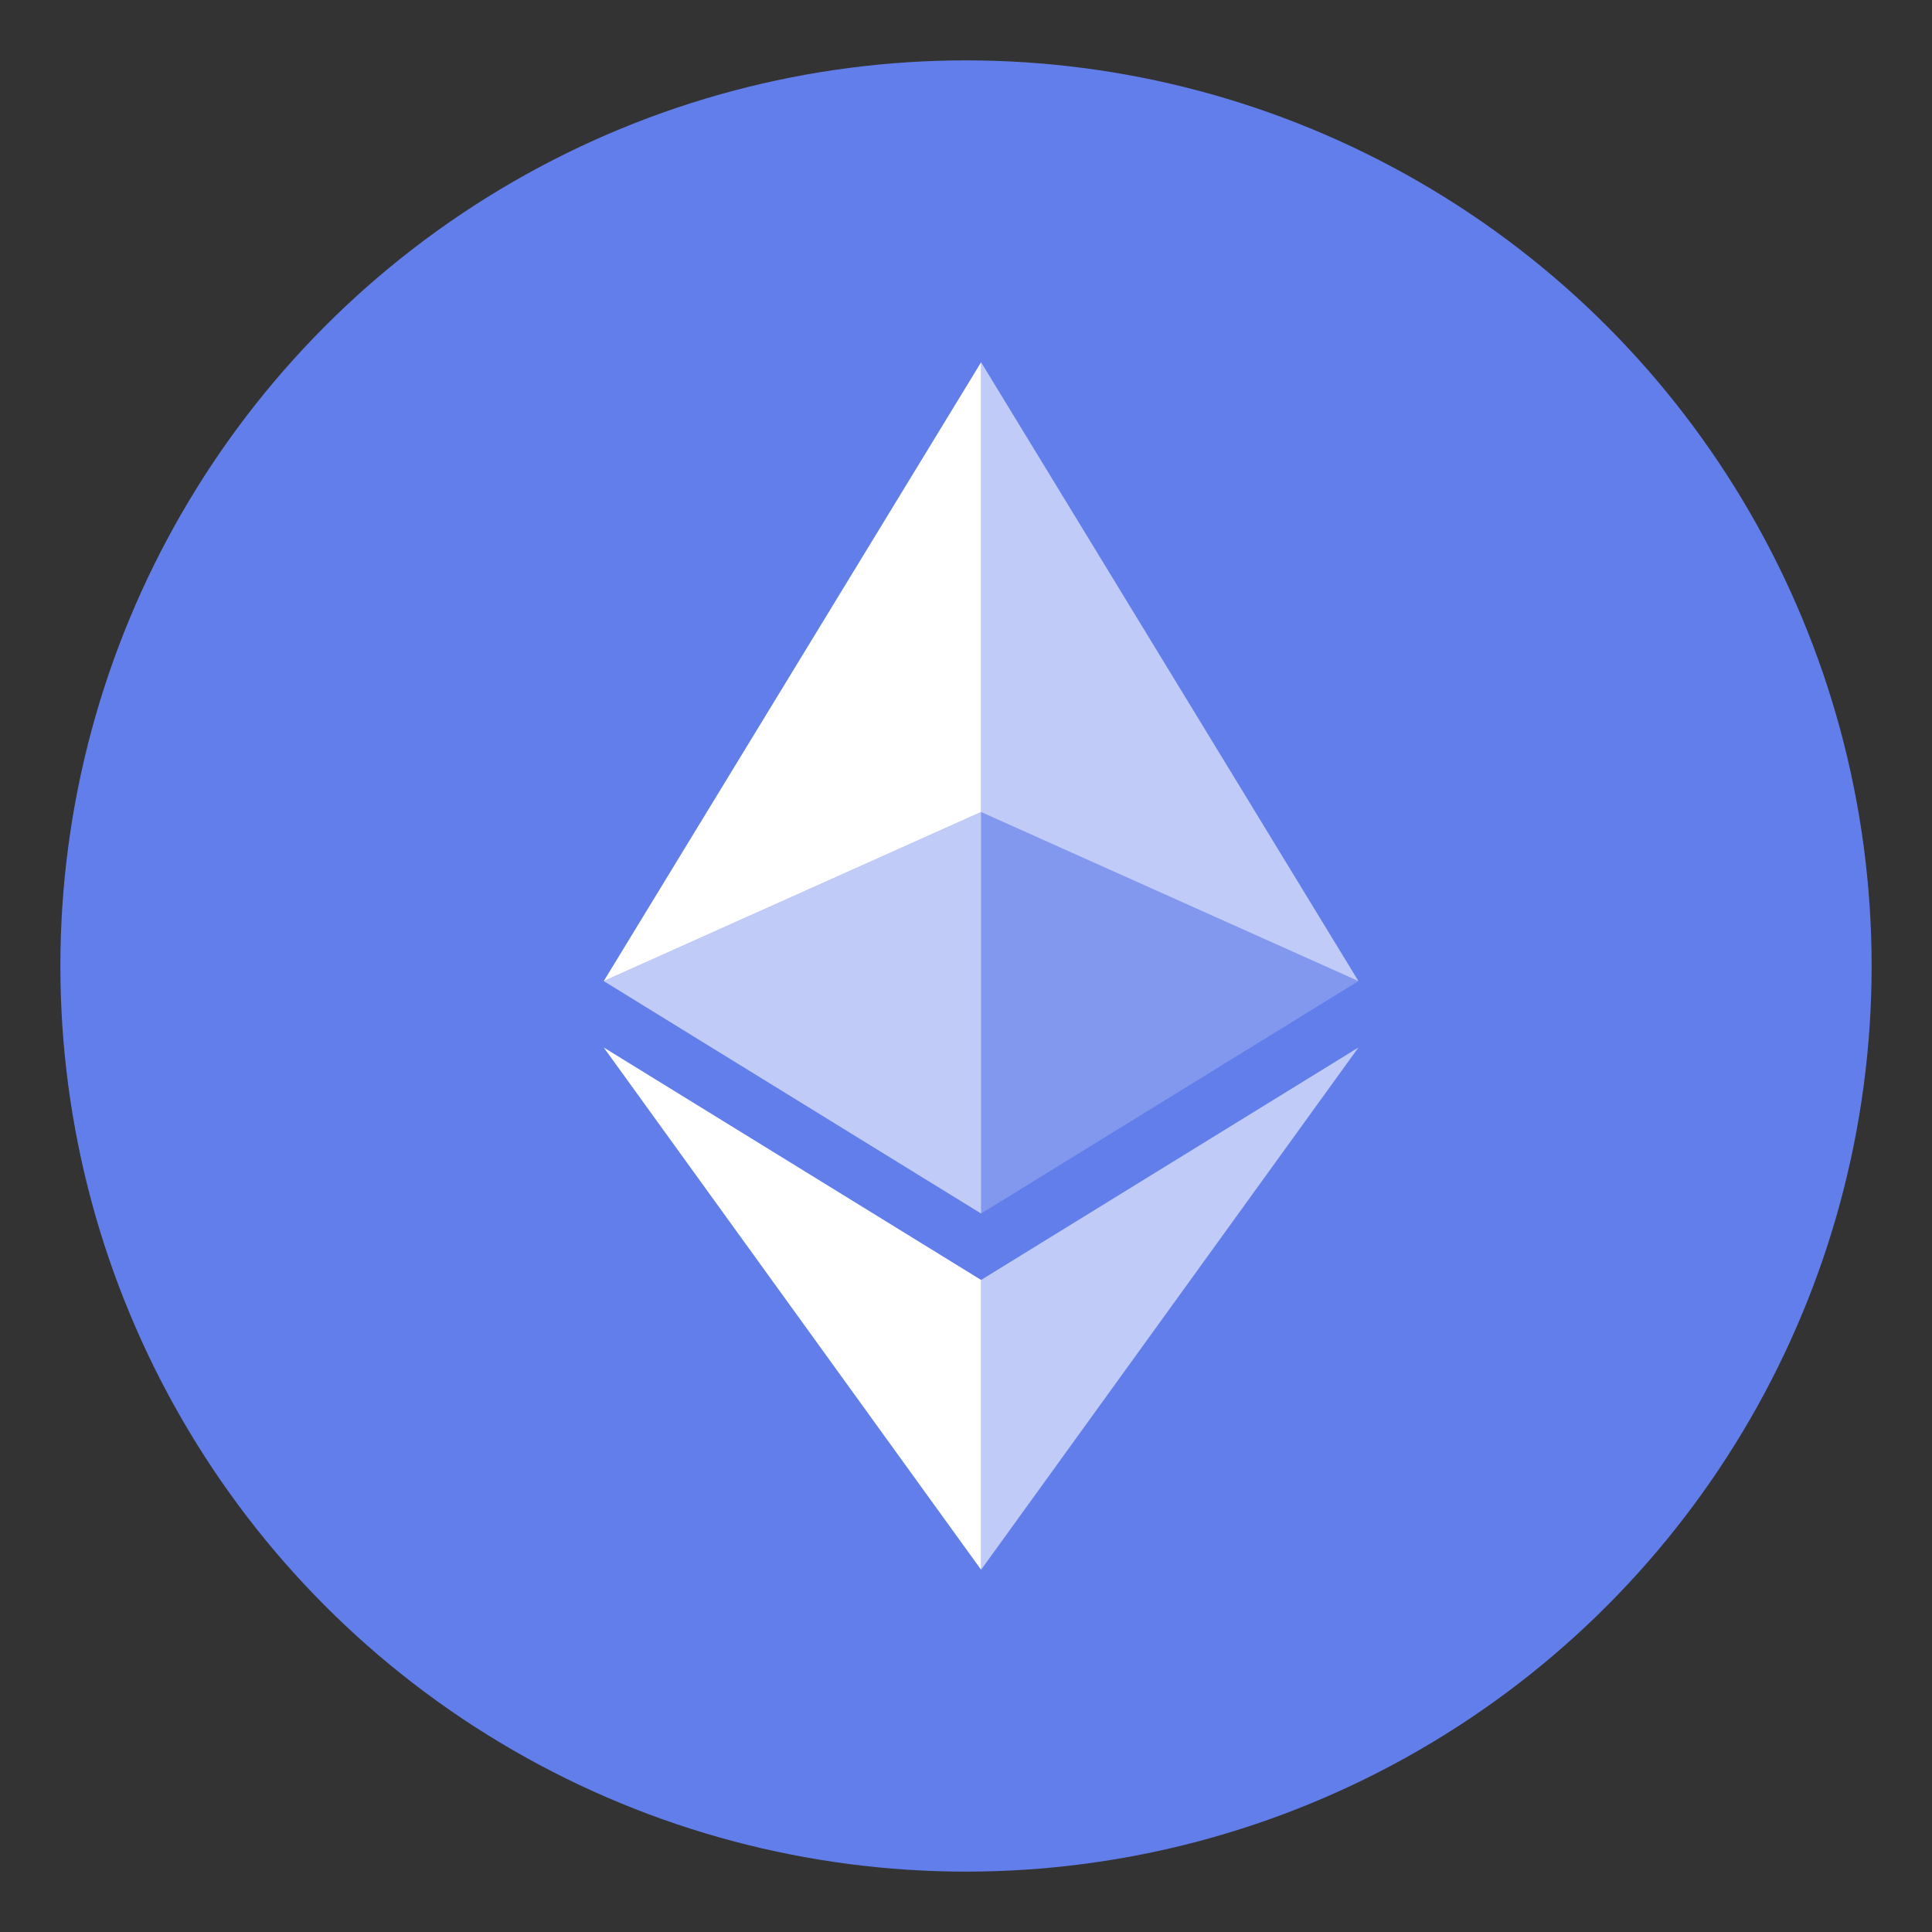 <svg xmlns="http://www.w3.org/2000/svg" width="64" height="64" viewBox="0 0 64 64">
  <rect x="0" y="0" width="64" height="64" fill="#333333" stroke="none"/>
  <circle cx="32" cy="32" r="30" fill="#627eea"/>
  <g fill="#ffffff">
    <path d="M32.5 12v14.9l12.5 5.6z" fill-opacity="0.6"/>
    <path d="M32.5 12L20 32.5l12.5-5.6z"/>
    <path d="M32.5 42.4v9.6l12.5-17.3z" fill-opacity="0.6"/>
    <path d="M32.5 52v-9.6L20 34.7z"/>
    <path d="M32.5 40.2l12.5-7.7-12.5-5.6z" fill-opacity="0.2"/>
    <path d="M20 32.5l12.5 7.7v-13.3z" fill-opacity="0.6"/>
  </g>
</svg>
